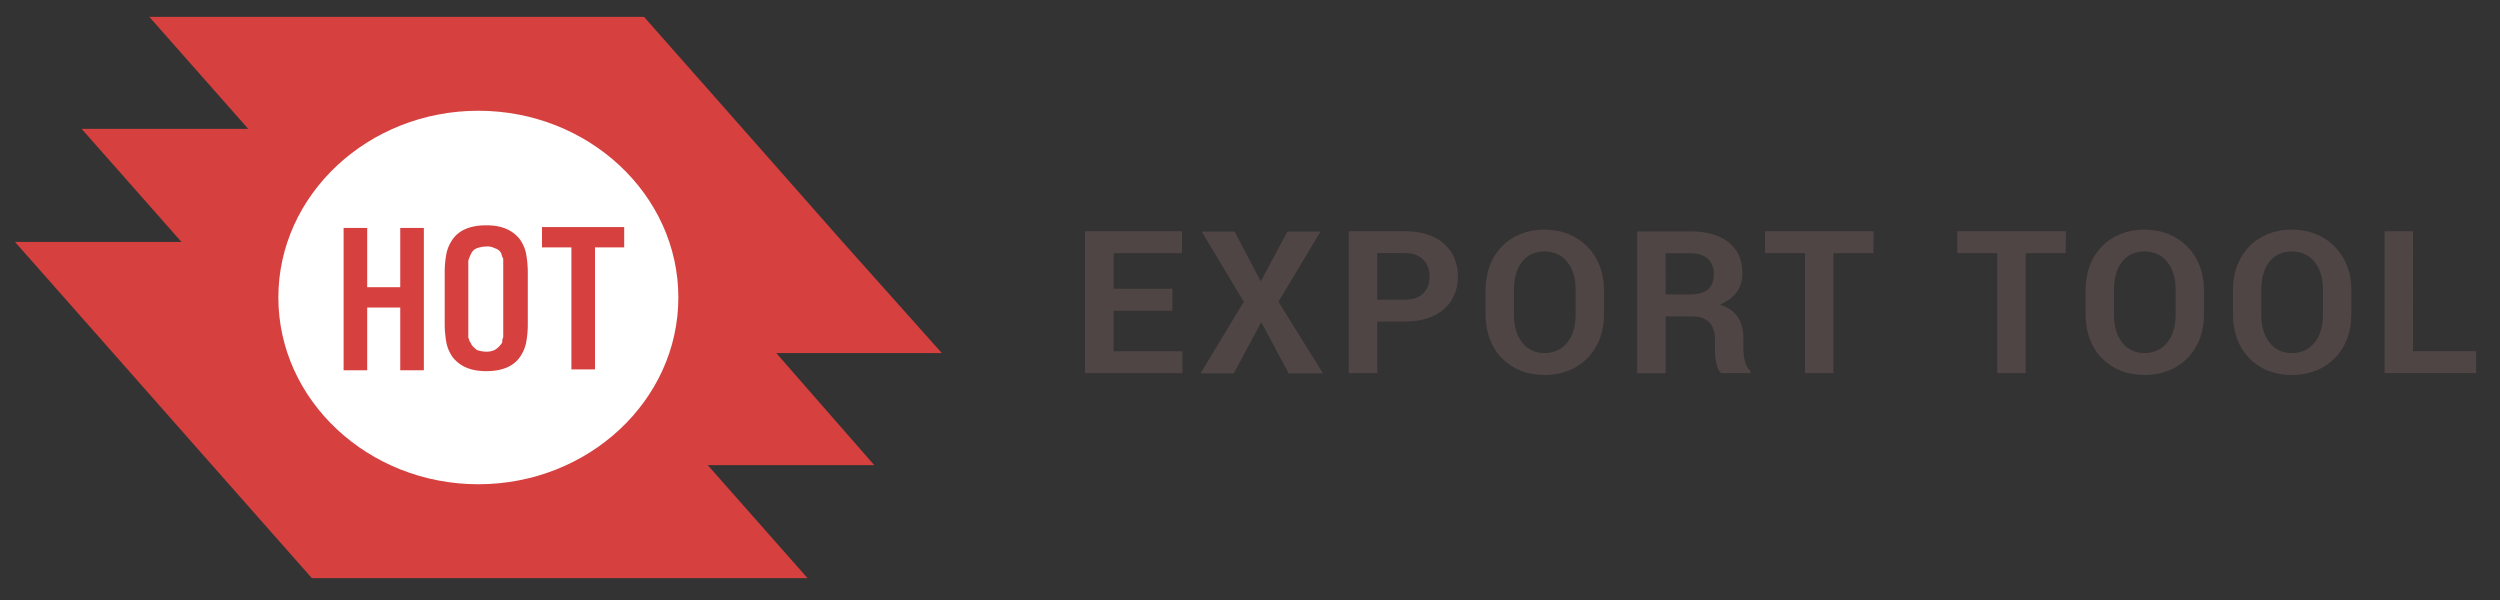 <svg id="Layer_1" data-name="Layer 1" xmlns="http://www.w3.org/2000/svg" viewBox="0 0 500 120"><rect x="0" y="0" width="500" height="120" fill="#333333" stroke="none"/><defs><style>.cls-1{fill:#d6403f;}.cls-2{fill:#fff;}.cls-3{fill:#504545;}</style></defs><title>HOT logo</title><g id="g8210-6-1-6"><path id="path8022-0-2-8-5" class="cls-1" d="M29.86,3.37,49.65,25.78H16.33L36.12,48.19l.2.2H3L22.8,70.81,42.58,93.22l19.79,22.41h99.14L141.72,93.22l-.2-.2h33.32L155.25,70.61h33.11l-20-22.41L148.59,25.78,128.8,3.37H29.86Z"/><path id="path8066-3-4-4-6" class="cls-2" d="M135.67,59.5c0,20.6-18,37.35-40,37.35s-40-16.76-40-37.35h0c0-20.6,18-37.35,40-37.35S135.67,38.9,135.67,59.5Z"/><g id="g8068-3-7-6-2"><path id="path8070-6-8-6-5" class="cls-1" d="M73.44,61.5V74.05H68.72V45.59h4.72V57.44h6.61V45.59h4.72V74.05H80.05V61.5H73.44"/><path id="path8072-1-6-7-9" class="cls-1" d="M93.66,64.86v2.47c0,.35.19.53.19.71s.19.35.38.71c.19.53.76.88,1.13,1.24a5.93,5.93,0,0,0,1.89.35,4,4,0,0,0,1.7-.35,4.28,4.28,0,0,0,1.32-1.24c.19-.18.19-.35.19-.71,0-.18.19-.53.19-.71V52.13c0-.35,0-.53-.19-.71,0-.18-.19-.53-.19-.71a2,2,0,0,0-1.32-1.06,3,3,0,0,0-1.7-.35,5.92,5.92,0,0,0-1.89.35,2.14,2.14,0,0,0-1.13,1.06,11.7,11.7,0,0,0-.57,1.41V64.86m11.9,0a19.55,19.55,0,0,1-.38,3.89,7.87,7.87,0,0,1-1.32,2.83c-1.32,1.77-3.59,2.65-6.61,2.65s-5.1-.88-6.61-2.65a7.87,7.87,0,0,1-1.32-2.83,21.1,21.1,0,0,1-.38-3.89V54.43a19.55,19.55,0,0,1,.38-3.89,7.87,7.87,0,0,1,1.32-2.83c1.32-1.77,3.59-2.65,6.61-2.65s5.1.88,6.61,2.65a7.87,7.87,0,0,1,1.32,2.83,21.1,21.1,0,0,1,.38,3.89V64.86"/><path id="path8074-8-3-2-1" class="cls-1" d="M119,73.88h-4.72V49.48H108.4V45.41h16.44v4.07H119v24.4"/></g></g><path class="cls-3" d="M234.48,62.15H222.73v8.1h13.75v4.37H217V46.25h19.4v4.37H222.73v7.12h11.76Z"/><path class="cls-3" d="M252.15,56.3l5.33-10h6.63l-8.42,14.05,8.9,14.31h-6.86l-5.48-10.24-5.48,10.24h-6.65l8.64-14.31-8.42-14.05h6.58Z"/><path class="cls-3" d="M275.45,64.33V74.62h-5.69V46.25h11.3c6.56,0,10.52,3.59,10.52,9.05s-4,9-10.52,9Zm0-4.4h5.61c3.18,0,4.85-1.88,4.85-4.59s-1.62-4.72-4.85-4.72h-5.61Z"/><path class="cls-3" d="M320.79,63c0,7-4.81,12-11.89,12s-11.78-5-11.78-12V57.92c0-7,4.74-12,11.76-12s11.91,5.07,11.91,12Zm-5.67-5.15c0-4.44-2.32-7.56-6.24-7.56s-6.08,3.1-6.08,7.56V63c0,4.5,2.25,7.62,6.11,7.62s6.21-3.12,6.21-7.62Z"/><path class="cls-3" d="M333.13,63.29V74.64h-5.69V46.28h10.72c6.5,0,10.33,3.07,10.33,8.38,0,2.92-1.56,5-4.53,6.3,3.36,1,4.72,3.33,4.72,6.76v2.1c0,1.6.37,3.55,1.41,4.39v.41h-5.87c-1-.84-1.23-3.12-1.23-4.85v-2c0-2.84-1.6-4.48-4.44-4.48Zm0-4.4H338c3.23,0,4.76-1.36,4.76-4s-1.58-4.24-4.66-4.24h-5Z"/><path class="cls-3" d="M374.68,50.63h-8v24H361v-24h-8V46.25h21.72Z"/><path class="cls-3" d="M413.14,50.63h-8v24h-5.69v-24h-8V46.25h21.72Z"/><path class="cls-3" d="M440.79,63c0,7-4.81,12-11.89,12s-11.78-5-11.78-12V57.92c0-7,4.74-12,11.76-12s11.91,5.07,11.91,12Zm-5.67-5.15c0-4.44-2.32-7.56-6.24-7.56s-6.08,3.1-6.08,7.56V63c0,4.5,2.25,7.62,6.11,7.62s6.21-3.12,6.21-7.62Z"/><path class="cls-3" d="M470.26,63c0,7-4.81,12-11.89,12S446.6,70,446.6,63V57.92c0-7,4.74-12,11.76-12s11.91,5.07,11.91,12Zm-5.67-5.15c0-4.44-2.32-7.56-6.24-7.56s-6.08,3.1-6.08,7.56V63c0,4.5,2.25,7.62,6.11,7.62s6.21-3.12,6.21-7.62Z"/><path class="cls-3" d="M482.61,70.24h12.62v4.37H476.91V46.25h5.69Z"/></svg>